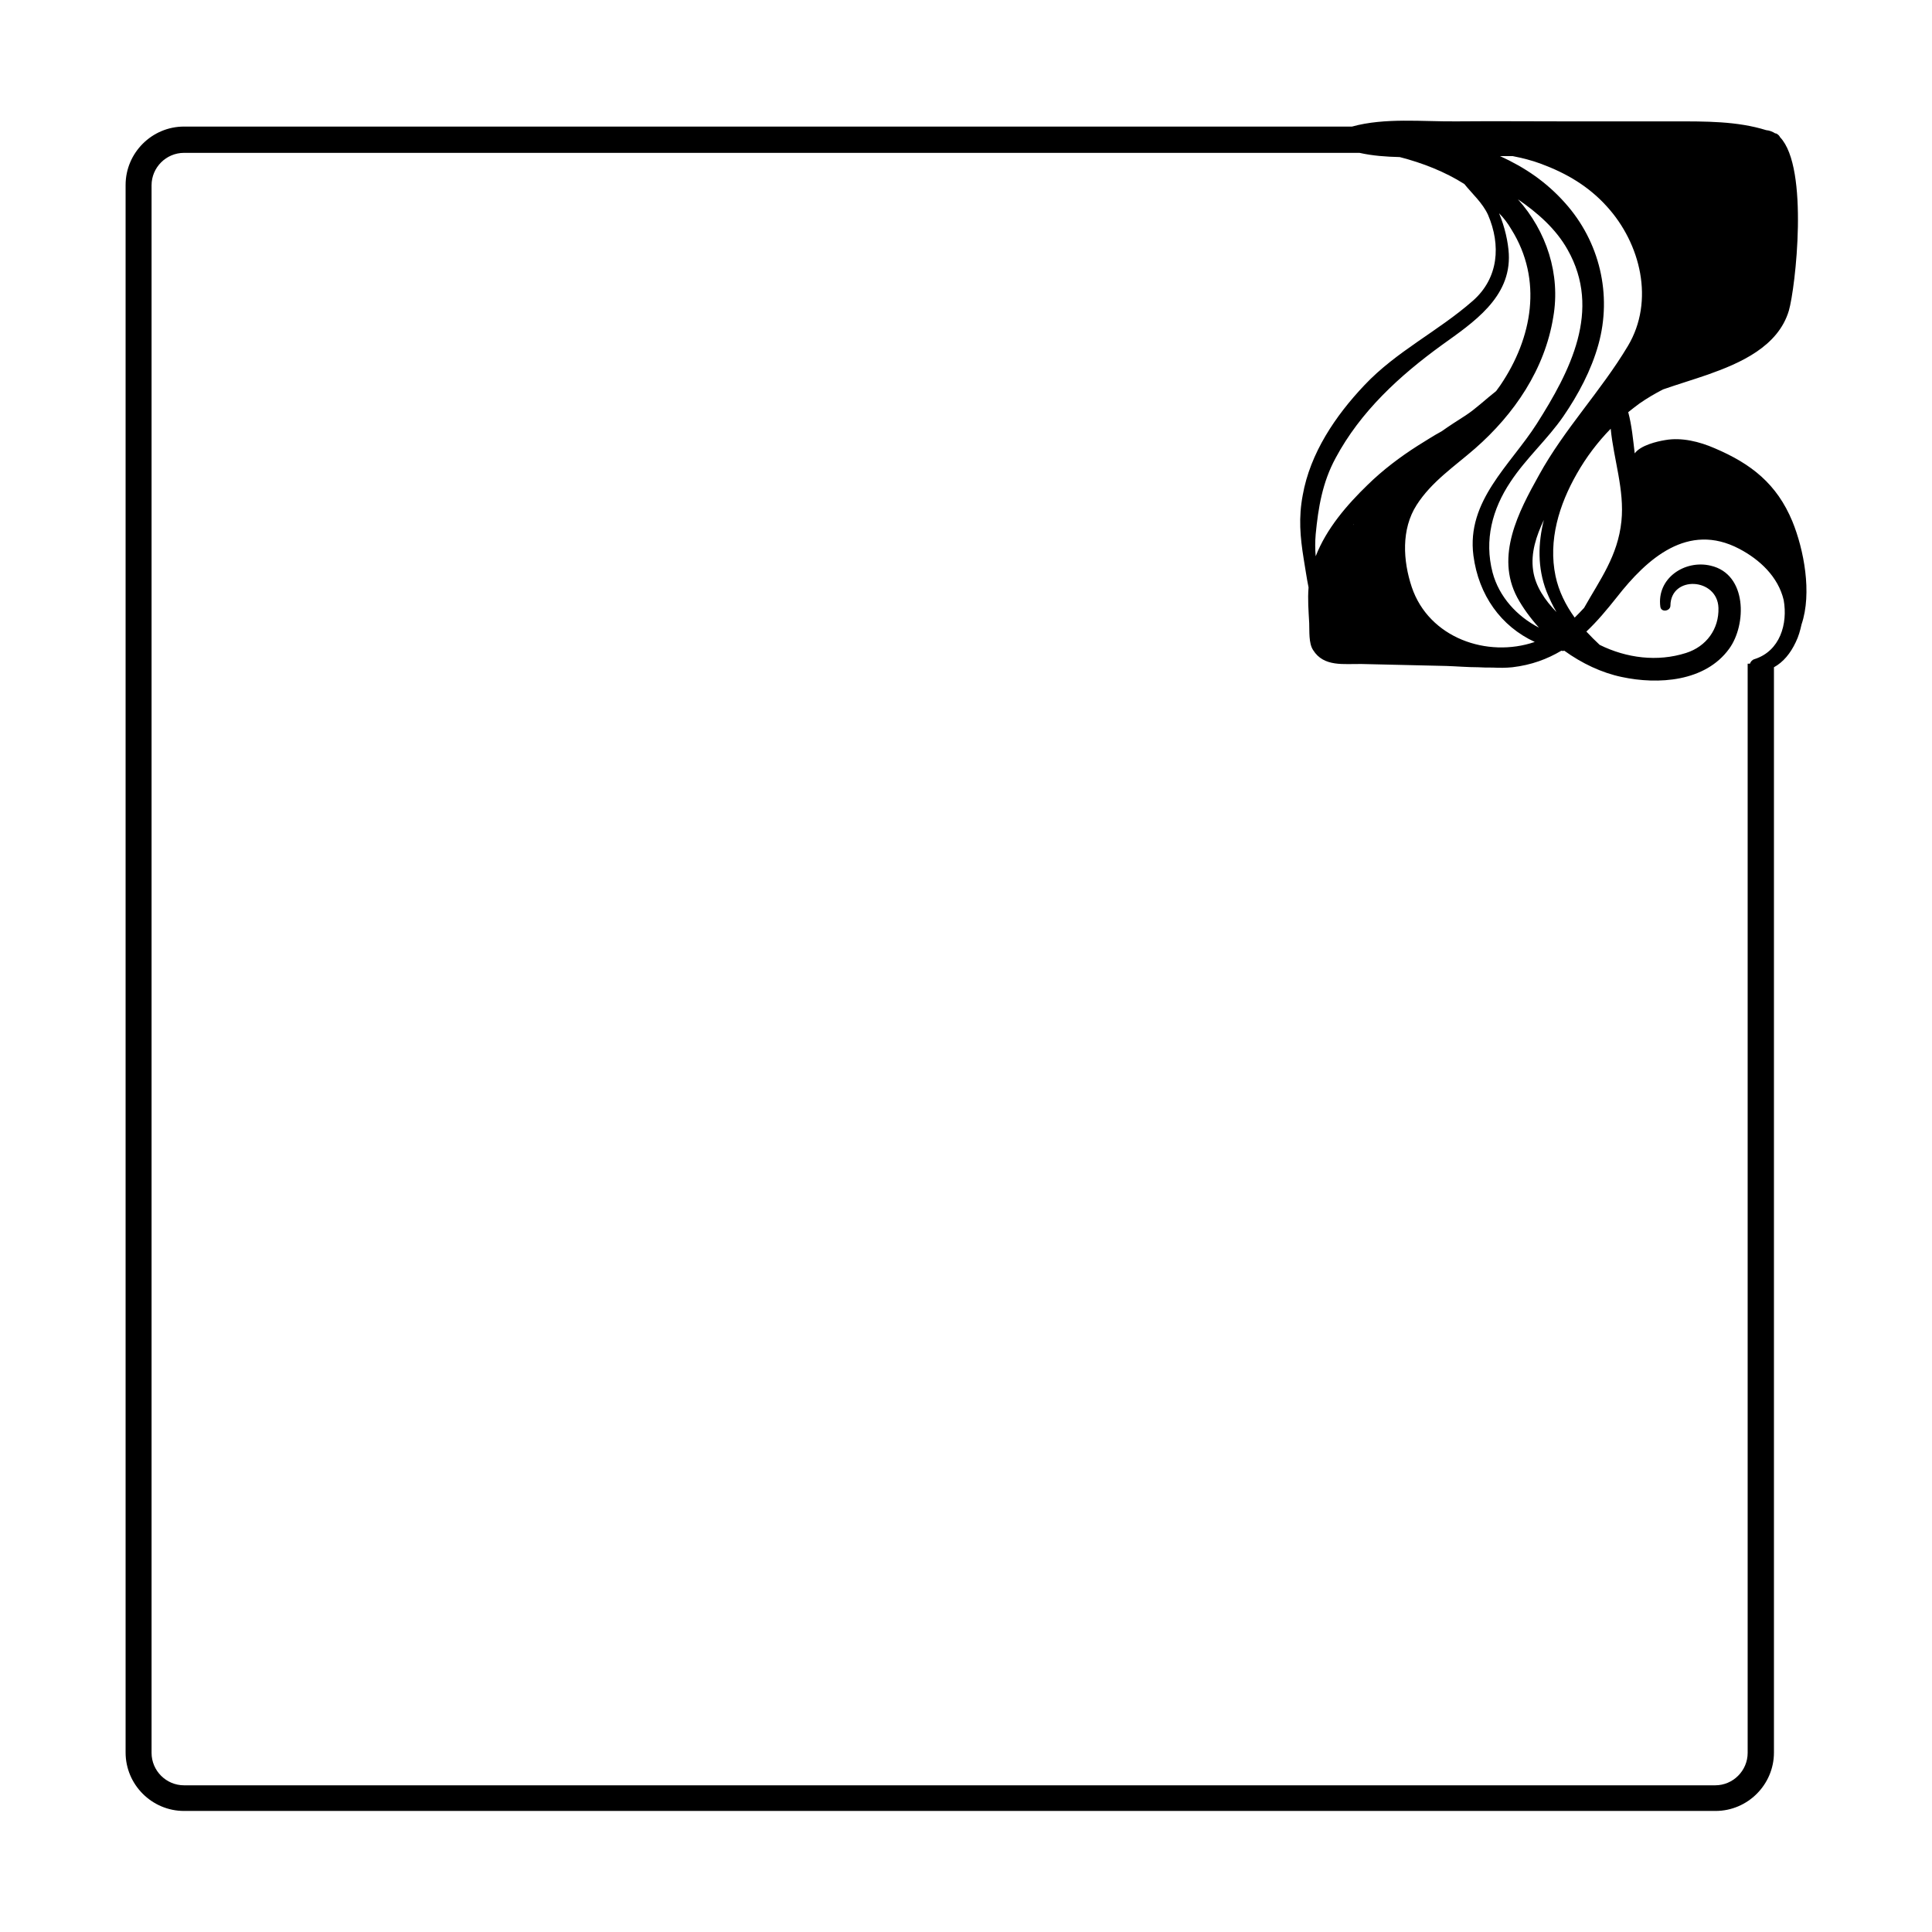 <svg xmlns="http://www.w3.org/2000/svg" viewBox="0 0 595.3 595.3"><path d="M552.3 160.7c-4.8-11.6-12.7-17.8-24-22.6-4.6-2-10.1-3.4-15.2-2.5-2.5.4-7.6 1.6-9.4 4.1-.5-4.2-.9-8.6-2-12.7 1.1-.9 2.3-1.8 3.5-2.7 2.3-1.6 4.7-3 7.2-4.3 4.6-1.6 9.3-3 13.9-4.6 9.9-3.5 21.6-8.6 24.9-19.7 2-6.9 6.3-44-2.7-53.4-.2-.4-.5-.8-1.1-1.1-.1-.1-.3-.1-.4-.1-.8-.5-1.7-.9-2.8-1-9-2.8-18.8-2.7-28.3-2.7h-33.6c-11.2 0-22.4-.1-33.6 0-10.4.1-22-1.2-32.1 1.6H56.7c-9.9 0-18 8.1-18 18v483c0 9.9 8.1 18 18 18h471.9c9.9 0 18-8.1 18-18V205.6c2.9-1.6 5.1-4.3 6.7-7.7.9-1.8 1.4-3.7 1.8-5.5 3.3-9.7.7-23.1-2.8-31.7zM466.1 48.1c3 .6 5.9 1.3 8.8 2.4 7.8 2.9 14.6 6.9 20.2 13.1 10.4 11.4 14.8 29.1 6.5 43-8.3 13.9-19.6 25.6-27.4 39.8-6.3 11.3-13.5 24.9-6.7 37.7 1.8 3.3 4.1 6.4 6.7 9.3-6.8-3.5-12.3-9.5-14.3-17-2.6-10-.1-19.5 5.5-27.9 4.8-7.3 11.4-13.1 16.3-20.2 4.6-6.7 8.6-14.2 10.8-22.1 4.3-15.4.4-31.8-10.3-43.7-5.7-6.4-12.3-10.9-20-14.4h3.9zm10.4 134.1c.9 2.2 1.9 4.4 3.1 6.4-3.5-3.6-6.5-7.9-7.2-12.8-.8-5.5 1-10.7 3.3-15.6-1.8 7.2-2 14.7.8 22zm2.8-4.7c-2.3-11 1.1-22 6.6-31.6 2.9-5.1 6.4-9.7 10.4-13.8.9 9.4 4.3 18.9 3.3 28.5-1.1 10.7-6.6 18-11.5 26.7-.9 1-1.9 2-2.9 3-2.8-3.9-4.9-8.1-5.9-12.8zM467.7 61.4c6.1 4.2 11.7 9.1 15.3 15.5 10.6 18.7.8 37.5-9.5 53.7-8.1 12.7-21.7 23.7-19.5 40.6 1.6 12.2 8.5 21.8 18.9 26.6-14.6 5-32.6-1.2-37.9-16.9-2.7-8.1-3.3-17.8 1.5-25.3 4.6-7.2 11.7-11.9 18-17.4 12.1-10.6 21.5-24.4 24.1-40.5 2.3-13.2-2.1-26.5-10.9-36.3zm-2 9.3c9.7 15.5 6.5 33.4-3.4 48-.4.6-.9 1.2-1.3 1.8-3.2 2.5-6.2 5.4-9.4 7.5-2.5 1.6-5 3.2-7.4 4.9-2.6 1.4-5 3-7.3 4.4-5.5 3.5-10.8 7.5-15.5 12.1-6.4 6.2-12.7 13.5-16 22-.2-2.2-.2-4.5 0-6.8.8-8.3 2.1-16 6.1-23.4 7.7-14.4 19.7-25.4 32.8-34.9 9.6-6.9 21.3-14.6 20.6-28.1-.2-3.6-1.2-8.2-3-12.5 1.4 1.4 2.7 3.1 3.8 5zm-48.5 90.8c0 .1 0 .1-.1.2h-.1c.1-.1.2-.1.2-.2zm123.4 41.6c-.7.2-1.2.8-1.4 1.4h-.7v335.6c0 5.5-4.5 10-10 10H56.7c-5.5 0-10-4.5-10-10v-483c0-5.5 4.5-10 10-10h362.2c4 .9 8.2 1.2 12.4 1.3 7 1.8 13.9 4.5 19.9 8.3 2.5 3.1 5.6 5.8 7.3 9.5 4 9.3 3.3 19.5-4.7 26.5-10.7 9.4-23.5 15.5-33.4 26-8.9 9.4-16.7 20.9-19 33.9-1.3 6.9-.8 12.8.3 19.6.5 2.9.9 5.9 1.5 8.8-.3 3.7 0 7.2.2 11 .1 2.4-.2 6.2 1.2 8.3 3.3 5.3 9.5 4.2 15.1 4.3l25.9.6c3.2.1 6.6.4 9.9.4 1.4.1 2.9.1 4.5.1 2 .1 4 .1 6-.1 5.9-.7 10.7-2.5 15.1-5.1.3.1.6.1.9 0 5.4 3.9 11.5 6.8 17.7 8.1 11.2 2.4 25.7 1.5 33.1-8.7 5.4-7.4 5.6-23-5.7-25.6-8-1.9-16.7 3.9-15.5 12.7.3 1.8 3.1 1.3 3.1-.4.1-9.4 14.5-8.6 14.8.7.2 6.5-3.7 11.9-10 13.9-8.8 2.8-18.3 1.6-26.6-2.5-1.4-1.3-2.8-2.7-4.1-4.1 3.3-3.1 6.3-6.7 9.4-10.6 9.3-11.9 21.9-23.2 37.7-14.9 6.3 3.3 12 8.6 13.7 15.8 1.3 7.3-1.1 15.7-9 18.2z"/></svg>
